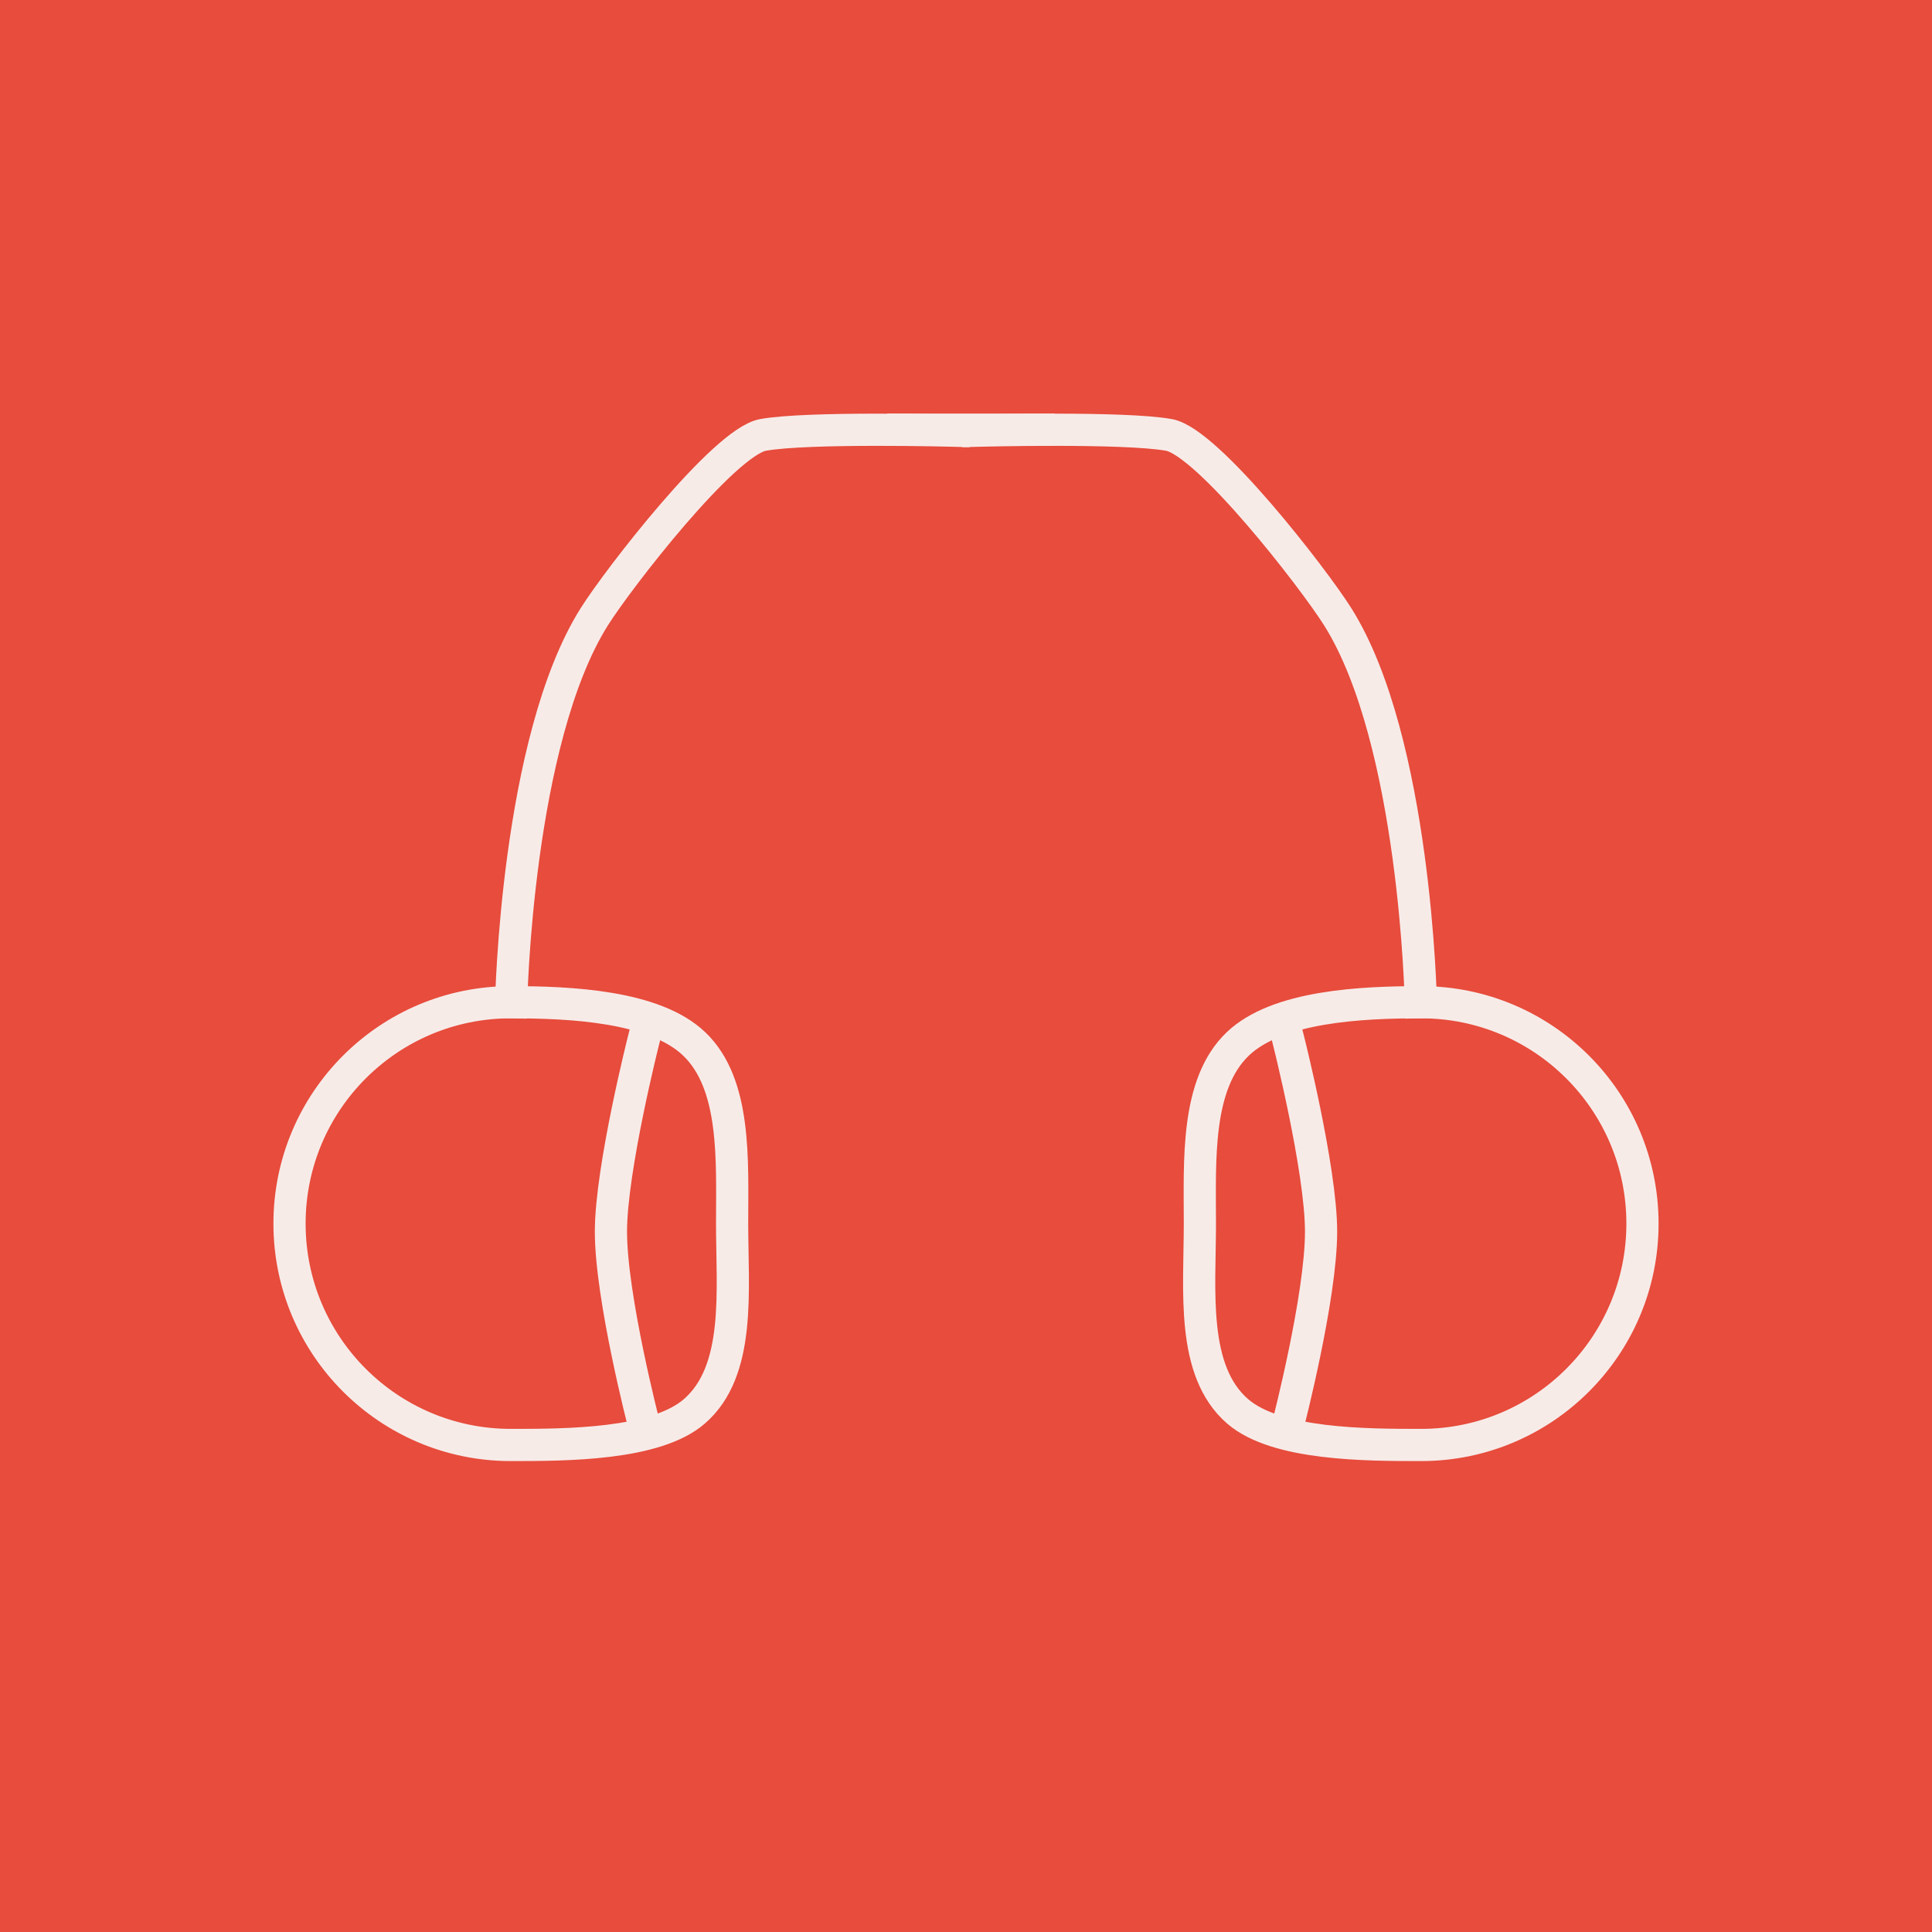 <?xml version="1.0" encoding="UTF-8" standalone="no"?>
<svg width="240px" height="240px" viewBox="0 0 240 240" version="1.1" xmlns="http://www.w3.org/2000/svg" xmlns:xlink="http://www.w3.org/1999/xlink" xmlns:sketch="http://www.bohemiancoding.com/sketch/ns">
    <!-- Generator: Sketch 3.3.2 (12043) - http://www.bohemiancoding.com/sketch -->
    <title>so-banners</title>
    <desc>Created with Sketch.</desc>
    <defs></defs>
    <g id="Page-1" stroke="none" stroke-width="1" fill="none" fill-rule="evenodd" sketch:type="MSPage">
        <g id="Audio" sketch:type="MSLayerGroup">
            <rect id="BG" fill="#E74C3C" sketch:type="MSShapeGroup" x="0" y="0" width="240" height="240"></rect>
            <g id="Group" transform="translate(35, 52)" stroke="#F7EBE8" stroke-width="4" sketch:type="MSShapeGroup">
                <path d="M28.455,127.5 C35.313,127.5 46.423,127.493 51.238,123.338 C57.083,118.295 55.946,108.327 55.946,100 C55.946,92.18 56.477,82.687 51.238,77.68 C46.303,72.962 35.82,72.5 28.455,72.5 C13.273,72.5 0.965,84.812 0.965,100 C0.965,115.188 13.273,127.5 28.455,127.5 Z" id="Oval-4"></path>
                <path d="M141.455,127.5 C148.313,127.5 159.423,127.493 164.238,123.338 C170.083,118.295 168.946,108.327 168.946,100 C168.946,92.18 169.477,82.687 164.238,77.68 C159.303,72.962 148.82,72.5 141.455,72.5 C126.273,72.5 113.965,84.812 113.965,100 C113.965,115.188 126.273,127.5 141.455,127.5 Z" id="Oval-4-Copy" transform="translate(141.5, 100) scale(-1, 1) translate(-141.5, -100) "></path>
                <path d="M141.5,72.5 C141.5,72.5 140.851,40.006 131.181,24.624 C128.178,19.848 115.053,2.9 110.213,2.027 C104.614,1.018 86.5,1.5 86.5,1.5" id="Line" stroke-linecap="square"></path>
                <path d="M83.5,72.5 C83.5,72.5 82.851,40.006 73.181,24.624 C70.178,19.848 57.053,2.9 52.213,2.027 C46.614,1.018 28.5,1.5 28.5,1.5" id="Line-Copy" stroke-linecap="square" transform="translate(56, 36.942) scale(-1, 1) translate(-56, -36.942) "></path>
                <path d="M45,77 C45,77 40.892,93.176 40.892,101 C40.892,109.176 45,125 45,125" id="Line" stroke-linecap="square"></path>
                <path d="M129.108,77 C129.108,77 125,93.176 125,101 C125,109.176 129.108,125 129.108,125" id="Line-Copy-2" stroke-linecap="square" transform="translate(127.054, 101) scale(-1, 1) translate(-127.054, -101) "></path>
                <path d="M77.219,1.376 L94.003,1.376" id="Line" stroke-linecap="square"></path>
            </g>
        </g>
    </g>
</svg>